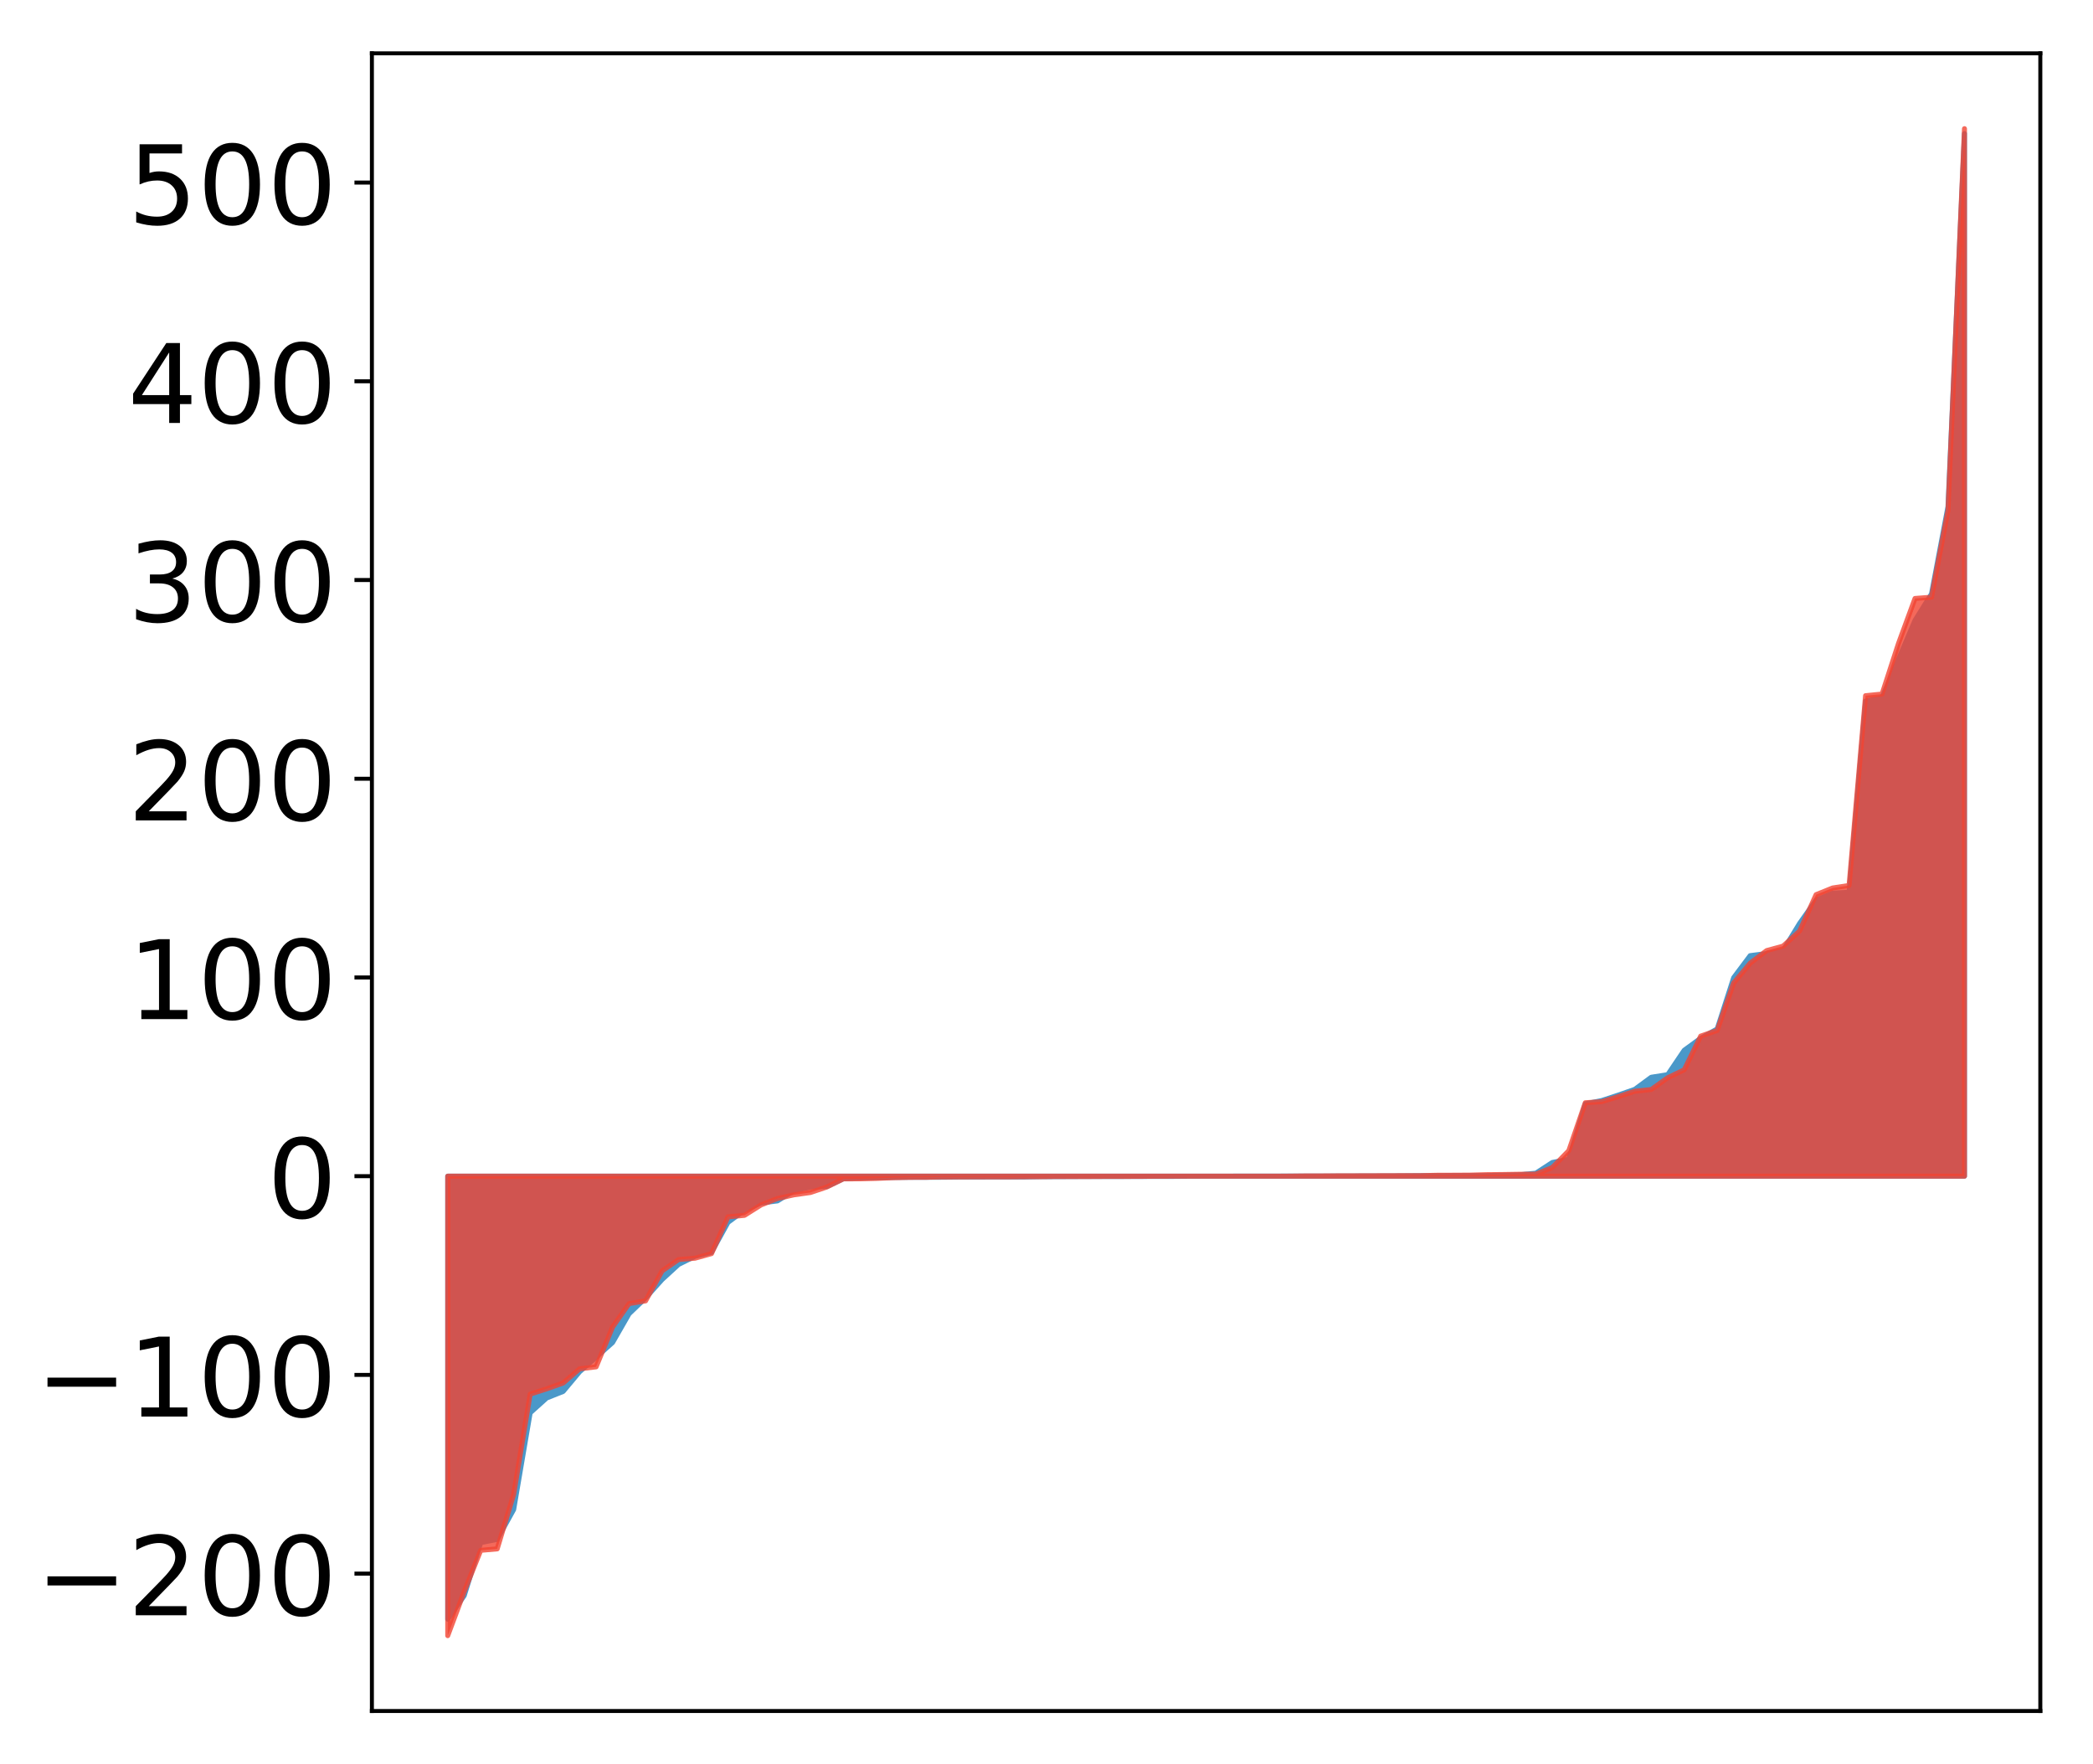 <?xml version="1.0" encoding="utf-8" standalone="no"?>
<!DOCTYPE svg PUBLIC "-//W3C//DTD SVG 1.1//EN"
  "http://www.w3.org/Graphics/SVG/1.1/DTD/svg11.dtd">
<!-- Created with matplotlib (http://matplotlib.org/) -->
<svg height="354pt" version="1.1" viewBox="0 0 420 354" width="420pt" xmlns="http://www.w3.org/2000/svg" xmlns:xlink="http://www.w3.org/1999/xlink">
 <defs>
  <style type="text/css">
*{stroke-linecap:butt;stroke-linejoin:round;}
  </style>
 </defs>
 <g id="figure_1">
  <g id="patch_1">
   <path d="M 0 354.04 
L 420.128 354.04 
L 420.128 0 
L 0 0 
z
" style="fill:#ffffff;"/>
  </g>
  <g id="axes_1">
   <g id="patch_2">
    <path d="M 74.628 343.34 
L 409.428 343.34 
L 409.428 10.7 
L 74.628 10.7 
z
" style="fill:#ffffff;"/>
   </g>
   <g id="PolyCollection_1">
    <defs>
     <path d="M 89.846 -29.12 
L 89.846 -118.021 
L 93.154 -118.021 
L 96.463 -118.021 
L 99.771 -118.021 
L 103.079 -118.021 
L 106.387 -118.021 
L 109.696 -118.021 
L 113.004 -118.021 
L 116.312 -118.021 
L 119.621 -118.021 
L 122.929 -118.021 
L 126.237 -118.021 
L 129.546 -118.021 
L 132.854 -118.021 
L 136.162 -118.021 
L 139.47 -118.021 
L 142.779 -118.021 
L 146.087 -118.021 
L 149.395 -118.021 
L 152.704 -118.021 
L 156.012 -118.021 
L 159.32 -118.021 
L 162.629 -118.021 
L 165.937 -118.021 
L 169.245 -118.021 
L 172.554 -118.021 
L 175.862 -118.021 
L 179.17 -118.021 
L 182.478 -118.021 
L 185.787 -118.021 
L 189.095 -118.021 
L 192.403 -118.021 
L 195.712 -118.021 
L 199.02 -118.021 
L 202.328 -118.021 
L 205.637 -118.021 
L 208.945 -118.021 
L 212.253 -118.021 
L 215.561 -118.021 
L 218.87 -118.021 
L 222.178 -118.021 
L 225.486 -118.021 
L 228.795 -118.021 
L 232.103 -118.021 
L 235.411 -118.021 
L 238.72 -118.021 
L 242.028 -118.021 
L 245.336 -118.021 
L 248.644 -118.021 
L 251.953 -118.021 
L 255.261 -118.021 
L 258.569 -118.021 
L 261.878 -118.021 
L 265.186 -118.021 
L 268.494 -118.021 
L 271.803 -118.021 
L 275.111 -118.021 
L 278.419 -118.021 
L 281.727 -118.021 
L 285.036 -118.021 
L 288.344 -118.021 
L 291.652 -118.021 
L 294.961 -118.021 
L 298.269 -118.021 
L 301.577 -118.021 
L 304.886 -118.021 
L 308.194 -118.021 
L 311.502 -118.021 
L 314.81 -118.021 
L 318.119 -118.021 
L 321.427 -118.021 
L 324.735 -118.021 
L 328.044 -118.021 
L 331.352 -118.021 
L 334.66 -118.021 
L 337.969 -118.021 
L 341.277 -118.021 
L 344.585 -118.021 
L 347.893 -118.021 
L 351.202 -118.021 
L 354.51 -118.021 
L 357.818 -118.021 
L 361.127 -118.021 
L 364.435 -118.021 
L 367.743 -118.021 
L 371.052 -118.021 
L 374.36 -118.021 
L 377.668 -118.021 
L 380.976 -118.021 
L 384.285 -118.021 
L 387.593 -118.021 
L 390.901 -118.021 
L 394.21 -118.021 
L 394.21 -327.228 
L 394.21 -327.228 
L 390.901 -252.372 
L 387.593 -234.881 
L 384.285 -229.553 
L 380.976 -221.776 
L 377.668 -214.077 
L 374.36 -213.351 
L 371.052 -174.999 
L 367.743 -174.812 
L 364.435 -173.429 
L 361.127 -168.754 
L 357.818 -163.339 
L 354.51 -162.704 
L 351.202 -162.273 
L 347.893 -157.855 
L 344.585 -147.572 
L 341.277 -145.703 
L 337.969 -143.287 
L 334.66 -138.392 
L 331.352 -137.871 
L 328.044 -135.445 
L 324.735 -134.293 
L 321.427 -133.202 
L 318.119 -132.548 
L 314.81 -121.421 
L 311.502 -120.771 
L 308.194 -118.624 
L 304.886 -118.309 
L 301.577 -118.224 
L 298.269 -118.153 
L 294.961 -118.152 
L 291.652 -118.15 
L 288.344 -118.138 
L 285.036 -118.121 
L 281.727 -118.098 
L 278.419 -118.079 
L 275.111 -118.074 
L 271.803 -118.065 
L 268.494 -118.06 
L 265.186 -118.048 
L 261.878 -118.045 
L 258.569 -118.045 
L 255.261 -118.041 
L 251.953 -118.037 
L 248.644 -118.036 
L 245.336 -118.024 
L 242.028 -118.017 
L 238.72 -118.006 
L 235.411 -117.978 
L 232.103 -117.971 
L 228.795 -117.966 
L 225.486 -117.957 
L 222.178 -117.953 
L 218.87 -117.951 
L 215.561 -117.944 
L 212.253 -117.925 
L 208.945 -117.92 
L 205.637 -117.866 
L 202.328 -117.866 
L 199.02 -117.86 
L 195.712 -117.85 
L 192.403 -117.847 
L 189.095 -117.812 
L 185.787 -117.798 
L 182.478 -117.791 
L 179.17 -117.765 
L 175.862 -117.693 
L 172.554 -117.659 
L 169.245 -117.505 
L 165.937 -115.942 
L 162.629 -115.835 
L 159.32 -115.091 
L 156.012 -113.055 
L 152.704 -112.649 
L 149.395 -111.187 
L 146.087 -108.746 
L 142.779 -102.747 
L 139.47 -101.941 
L 136.162 -100.302 
L 132.854 -97.268 
L 129.546 -93.575 
L 126.237 -90.407 
L 122.929 -84.64 
L 119.621 -81.676 
L 116.312 -78.777 
L 113.004 -74.822 
L 109.696 -73.509 
L 106.387 -70.531 
L 103.079 -51.124 
L 99.771 -45.13 
L 96.463 -44.493 
L 93.154 -33.842 
L 89.846 -29.12 
z
" id="md53c2a008a" style="stroke:#4a98c9;"/>
    </defs>
    <g clip-path="url(#p8f7537f699)">
     <use style="fill:#4a98c9;stroke:#4a98c9;" x="0" xlink:href="#md53c2a008a" y="354.04"/>
    </g>
   </g>
   <g id="PolyCollection_2">
    <defs>
     <path d="M 89.846 -25.82 
L 89.846 -118.021 
L 93.154 -118.021 
L 96.463 -118.021 
L 99.771 -118.021 
L 103.079 -118.021 
L 106.387 -118.021 
L 109.696 -118.021 
L 113.004 -118.021 
L 116.312 -118.021 
L 119.621 -118.021 
L 122.929 -118.021 
L 126.237 -118.021 
L 129.546 -118.021 
L 132.854 -118.021 
L 136.162 -118.021 
L 139.47 -118.021 
L 142.779 -118.021 
L 146.087 -118.021 
L 149.395 -118.021 
L 152.704 -118.021 
L 156.012 -118.021 
L 159.32 -118.021 
L 162.629 -118.021 
L 165.937 -118.021 
L 169.245 -118.021 
L 172.554 -118.021 
L 175.862 -118.021 
L 179.17 -118.021 
L 182.478 -118.021 
L 185.787 -118.021 
L 189.095 -118.021 
L 192.403 -118.021 
L 195.712 -118.021 
L 199.02 -118.021 
L 202.328 -118.021 
L 205.637 -118.021 
L 208.945 -118.021 
L 212.253 -118.021 
L 215.561 -118.021 
L 218.87 -118.021 
L 222.178 -118.021 
L 225.486 -118.021 
L 228.795 -118.021 
L 232.103 -118.021 
L 235.411 -118.021 
L 238.72 -118.021 
L 242.028 -118.021 
L 245.336 -118.021 
L 248.644 -118.021 
L 251.953 -118.021 
L 255.261 -118.021 
L 258.569 -118.021 
L 261.878 -118.021 
L 265.186 -118.021 
L 268.494 -118.021 
L 271.803 -118.021 
L 275.111 -118.021 
L 278.419 -118.021 
L 281.727 -118.021 
L 285.036 -118.021 
L 288.344 -118.021 
L 291.652 -118.021 
L 294.961 -118.021 
L 298.269 -118.021 
L 301.577 -118.021 
L 304.886 -118.021 
L 308.194 -118.021 
L 311.502 -118.021 
L 314.81 -118.021 
L 318.119 -118.021 
L 321.427 -118.021 
L 324.735 -118.021 
L 328.044 -118.021 
L 331.352 -118.021 
L 334.66 -118.021 
L 337.969 -118.021 
L 341.277 -118.021 
L 344.585 -118.021 
L 347.893 -118.021 
L 351.202 -118.021 
L 354.51 -118.021 
L 357.818 -118.021 
L 361.127 -118.021 
L 364.435 -118.021 
L 367.743 -118.021 
L 371.052 -118.021 
L 374.36 -118.021 
L 377.668 -118.021 
L 380.976 -118.021 
L 384.285 -118.021 
L 387.593 -118.021 
L 390.901 -118.021 
L 394.21 -118.021 
L 394.21 -328.22 
L 394.21 -328.22 
L 390.901 -251.613 
L 387.593 -234.201 
L 384.285 -233.95 
L 380.976 -224.937 
L 377.668 -214.767 
L 374.36 -214.443 
L 371.052 -176.364 
L 367.743 -175.851 
L 364.435 -174.513 
L 361.127 -167.215 
L 357.818 -164.194 
L 354.51 -163.287 
L 351.202 -160.759 
L 347.893 -156.791 
L 344.585 -147.256 
L 341.277 -146.131 
L 337.969 -139.367 
L 334.66 -137.776 
L 331.352 -135.41 
L 328.044 -135.064 
L 324.735 -133.986 
L 321.427 -132.97 
L 318.119 -132.757 
L 314.81 -123.136 
L 311.502 -119.759 
L 308.194 -118.428 
L 304.886 -118.407 
L 301.577 -118.355 
L 298.269 -118.322 
L 294.961 -118.231 
L 291.652 -118.212 
L 288.344 -118.201 
L 285.036 -118.131 
L 281.727 -118.127 
L 278.419 -118.113 
L 275.111 -118.109 
L 271.803 -118.096 
L 268.494 -118.09 
L 265.186 -118.075 
L 261.878 -118.068 
L 258.569 -118.032 
L 255.261 -118.027 
L 251.953 -118.025 
L 248.644 -118.023 
L 245.336 -118.021 
L 242.028 -118.019 
L 238.72 -118.015 
L 235.411 -118.015 
L 232.103 -118.008 
L 228.795 -117.986 
L 225.486 -117.974 
L 222.178 -117.974 
L 218.87 -117.956 
L 215.561 -117.956 
L 212.253 -117.956 
L 208.945 -117.922 
L 205.637 -117.911 
L 202.328 -117.886 
L 199.02 -117.885 
L 195.712 -117.884 
L 192.403 -117.868 
L 189.095 -117.866 
L 185.787 -117.796 
L 182.478 -117.787 
L 179.17 -117.713 
L 175.862 -117.577 
L 172.554 -117.489 
L 169.245 -117.483 
L 165.937 -115.858 
L 162.629 -114.744 
L 159.32 -114.277 
L 156.012 -113.539 
L 152.704 -112.251 
L 149.395 -110.16 
L 146.087 -109.863 
L 142.779 -102.482 
L 139.47 -101.562 
L 136.162 -101.289 
L 132.854 -98.997 
L 129.546 -92.997 
L 126.237 -92.447 
L 122.929 -87.756 
L 119.621 -79.759 
L 116.312 -79.363 
L 113.004 -76.516 
L 109.696 -75.341 
L 106.387 -74.283 
L 103.079 -54.172 
L 99.771 -43.23 
L 96.463 -42.941 
L 93.154 -34.663 
L 89.846 -25.82 
z
" id="m6809052790" style="stroke:#f14432;stroke-opacity:0.8;"/>
    </defs>
    <g clip-path="url(#p8f7537f699)">
     <use style="fill:#f14432;fill-opacity:0.8;stroke:#f14432;stroke-opacity:0.8;" x="0" xlink:href="#m6809052790" y="354.04"/>
    </g>
   </g>
   <g id="matplotlib.axis_1"/>
   <g id="matplotlib.axis_2">
    <g id="ytick_1">
     <g id="line2d_1">
      <defs>
       <path d="M 0 0 
L -3.5 0 
" id="m9aa22158a7" style="stroke:#000000;stroke-width:0.8;"/>
      </defs>
      <g>
       <use style="stroke:#000000;stroke-width:0.8;" x="74.628" xlink:href="#m9aa22158a7" y="315.773"/>
      </g>
     </g>
     <g id="text_1">
      <!-- −200 -->
      <defs>
       <path d="M 10.594 35.5 
L 73.188 35.5 
L 73.188 27.203 
L 10.594 27.203 
z
" id="DejaVuSans-2212"/>
       <path d="M 19.188 8.297 
L 53.609 8.297 
L 53.609 0 
L 7.328 0 
L 7.328 8.297 
Q 12.938 14.109 22.625 23.891 
Q 32.328 33.688 34.812 36.531 
Q 39.547 41.844 41.422 45.531 
Q 43.312 49.219 43.312 52.781 
Q 43.312 58.594 39.234 62.25 
Q 35.156 65.922 28.609 65.922 
Q 23.969 65.922 18.812 64.312 
Q 13.672 62.703 7.812 59.422 
L 7.812 69.391 
Q 13.766 71.781 18.938 73 
Q 24.125 74.219 28.422 74.219 
Q 39.75 74.219 46.484 68.547 
Q 53.219 62.891 53.219 53.422 
Q 53.219 48.922 51.531 44.891 
Q 49.859 40.875 45.406 35.406 
Q 44.188 33.984 37.641 27.219 
Q 31.109 20.453 19.188 8.297 
z
" id="DejaVuSans-32"/>
       <path d="M 31.781 66.406 
Q 24.172 66.406 20.328 58.906 
Q 16.5 51.422 16.5 36.375 
Q 16.5 21.391 20.328 13.891 
Q 24.172 6.391 31.781 6.391 
Q 39.453 6.391 43.281 13.891 
Q 47.125 21.391 47.125 36.375 
Q 47.125 51.422 43.281 58.906 
Q 39.453 66.406 31.781 66.406 
z
M 31.781 74.219 
Q 44.047 74.219 50.516 64.516 
Q 56.984 54.828 56.984 36.375 
Q 56.984 17.969 50.516 8.266 
Q 44.047 -1.422 31.781 -1.422 
Q 19.531 -1.422 13.062 8.266 
Q 6.594 17.969 6.594 36.375 
Q 6.594 54.828 13.062 64.516 
Q 19.531 74.219 31.781 74.219 
z
" id="DejaVuSans-30"/>
      </defs>
      <g transform="translate(7.2 324.131)scale(0.22 -0.22)">
       <use xlink:href="#DejaVuSans-2212"/>
       <use x="83.789" xlink:href="#DejaVuSans-32"/>
       <use x="147.412" xlink:href="#DejaVuSans-30"/>
       <use x="211.035" xlink:href="#DejaVuSans-30"/>
      </g>
     </g>
    </g>
    <g id="ytick_2">
     <g id="line2d_2">
      <g>
       <use style="stroke:#000000;stroke-width:0.8;" x="74.628" xlink:href="#m9aa22158a7" y="275.896"/>
      </g>
     </g>
     <g id="text_2">
      <!-- −100 -->
      <defs>
       <path d="M 12.406 8.297 
L 28.516 8.297 
L 28.516 63.922 
L 10.984 60.406 
L 10.984 69.391 
L 28.422 72.906 
L 38.281 72.906 
L 38.281 8.297 
L 54.391 8.297 
L 54.391 0 
L 12.406 0 
z
" id="DejaVuSans-31"/>
      </defs>
      <g transform="translate(7.2 284.254)scale(0.22 -0.22)">
       <use xlink:href="#DejaVuSans-2212"/>
       <use x="83.789" xlink:href="#DejaVuSans-31"/>
       <use x="147.412" xlink:href="#DejaVuSans-30"/>
       <use x="211.035" xlink:href="#DejaVuSans-30"/>
      </g>
     </g>
    </g>
    <g id="ytick_3">
     <g id="line2d_3">
      <g>
       <use style="stroke:#000000;stroke-width:0.8;" x="74.628" xlink:href="#m9aa22158a7" y="236.019"/>
      </g>
     </g>
     <g id="text_3">
      <!-- 0 -->
      <g transform="translate(53.63 244.378)scale(0.22 -0.22)">
       <use xlink:href="#DejaVuSans-30"/>
      </g>
     </g>
    </g>
    <g id="ytick_4">
     <g id="line2d_4">
      <g>
       <use style="stroke:#000000;stroke-width:0.8;" x="74.628" xlink:href="#m9aa22158a7" y="196.143"/>
      </g>
     </g>
     <g id="text_4">
      <!-- 100 -->
      <g transform="translate(25.635 204.501)scale(0.22 -0.22)">
       <use xlink:href="#DejaVuSans-31"/>
       <use x="63.623" xlink:href="#DejaVuSans-30"/>
       <use x="127.246" xlink:href="#DejaVuSans-30"/>
      </g>
     </g>
    </g>
    <g id="ytick_5">
     <g id="line2d_5">
      <g>
       <use style="stroke:#000000;stroke-width:0.8;" x="74.628" xlink:href="#m9aa22158a7" y="156.266"/>
      </g>
     </g>
     <g id="text_5">
      <!-- 200 -->
      <g transform="translate(25.635 164.624)scale(0.22 -0.22)">
       <use xlink:href="#DejaVuSans-32"/>
       <use x="63.623" xlink:href="#DejaVuSans-30"/>
       <use x="127.246" xlink:href="#DejaVuSans-30"/>
      </g>
     </g>
    </g>
    <g id="ytick_6">
     <g id="line2d_6">
      <g>
       <use style="stroke:#000000;stroke-width:0.8;" x="74.628" xlink:href="#m9aa22158a7" y="116.389"/>
      </g>
     </g>
     <g id="text_6">
      <!-- 300 -->
      <defs>
       <path d="M 40.578 39.312 
Q 47.656 37.797 51.625 33 
Q 55.609 28.219 55.609 21.188 
Q 55.609 10.406 48.188 4.484 
Q 40.766 -1.422 27.094 -1.422 
Q 22.516 -1.422 17.656 -0.516 
Q 12.797 0.391 7.625 2.203 
L 7.625 11.719 
Q 11.719 9.328 16.594 8.109 
Q 21.484 6.891 26.812 6.891 
Q 36.078 6.891 40.938 10.547 
Q 45.797 14.203 45.797 21.188 
Q 45.797 27.641 41.281 31.266 
Q 36.766 34.906 28.719 34.906 
L 20.219 34.906 
L 20.219 43.016 
L 29.109 43.016 
Q 36.375 43.016 40.234 45.922 
Q 44.094 48.828 44.094 54.297 
Q 44.094 59.906 40.109 62.906 
Q 36.141 65.922 28.719 65.922 
Q 24.656 65.922 20.016 65.031 
Q 15.375 64.156 9.812 62.312 
L 9.812 71.094 
Q 15.438 72.656 20.344 73.438 
Q 25.25 74.219 29.594 74.219 
Q 40.828 74.219 47.359 69.109 
Q 53.906 64.016 53.906 55.328 
Q 53.906 49.266 50.438 45.094 
Q 46.969 40.922 40.578 39.312 
z
" id="DejaVuSans-33"/>
      </defs>
      <g transform="translate(25.635 124.747)scale(0.22 -0.22)">
       <use xlink:href="#DejaVuSans-33"/>
       <use x="63.623" xlink:href="#DejaVuSans-30"/>
       <use x="127.246" xlink:href="#DejaVuSans-30"/>
      </g>
     </g>
    </g>
    <g id="ytick_7">
     <g id="line2d_7">
      <g>
       <use style="stroke:#000000;stroke-width:0.8;" x="74.628" xlink:href="#m9aa22158a7" y="76.512"/>
      </g>
     </g>
     <g id="text_7">
      <!-- 400 -->
      <defs>
       <path d="M 37.797 64.312 
L 12.891 25.391 
L 37.797 25.391 
z
M 35.203 72.906 
L 47.609 72.906 
L 47.609 25.391 
L 58.016 25.391 
L 58.016 17.188 
L 47.609 17.188 
L 47.609 0 
L 37.797 0 
L 37.797 17.188 
L 4.891 17.188 
L 4.891 26.703 
z
" id="DejaVuSans-34"/>
      </defs>
      <g transform="translate(25.635 84.871)scale(0.22 -0.22)">
       <use xlink:href="#DejaVuSans-34"/>
       <use x="63.623" xlink:href="#DejaVuSans-30"/>
       <use x="127.246" xlink:href="#DejaVuSans-30"/>
      </g>
     </g>
    </g>
    <g id="ytick_8">
     <g id="line2d_8">
      <g>
       <use style="stroke:#000000;stroke-width:0.8;" x="74.628" xlink:href="#m9aa22158a7" y="36.636"/>
      </g>
     </g>
     <g id="text_8">
      <!-- 500 -->
      <defs>
       <path d="M 10.797 72.906 
L 49.516 72.906 
L 49.516 64.594 
L 19.828 64.594 
L 19.828 46.734 
Q 21.969 47.469 24.109 47.828 
Q 26.266 48.188 28.422 48.188 
Q 40.625 48.188 47.75 41.5 
Q 54.891 34.812 54.891 23.391 
Q 54.891 11.625 47.562 5.094 
Q 40.234 -1.422 26.906 -1.422 
Q 22.312 -1.422 17.547 -0.641 
Q 12.797 0.141 7.719 1.703 
L 7.719 11.625 
Q 12.109 9.234 16.797 8.062 
Q 21.484 6.891 26.703 6.891 
Q 35.156 6.891 40.078 11.328 
Q 45.016 15.766 45.016 23.391 
Q 45.016 31 40.078 35.438 
Q 35.156 39.891 26.703 39.891 
Q 22.75 39.891 18.812 39.016 
Q 14.891 38.141 10.797 36.281 
z
" id="DejaVuSans-35"/>
      </defs>
      <g transform="translate(25.635 44.994)scale(0.22 -0.22)">
       <use xlink:href="#DejaVuSans-35"/>
       <use x="63.623" xlink:href="#DejaVuSans-30"/>
       <use x="127.246" xlink:href="#DejaVuSans-30"/>
      </g>
     </g>
    </g>
   </g>
   <g id="patch_3">
    <path d="M 74.628 343.34 
L 74.628 10.7 
" style="fill:none;stroke:#000000;stroke-linecap:square;stroke-linejoin:miter;stroke-width:0.8;"/>
   </g>
   <g id="patch_4">
    <path d="M 409.428 343.34 
L 409.428 10.7 
" style="fill:none;stroke:#000000;stroke-linecap:square;stroke-linejoin:miter;stroke-width:0.8;"/>
   </g>
   <g id="patch_5">
    <path d="M 74.628 343.34 
L 409.428 343.34 
" style="fill:none;stroke:#000000;stroke-linecap:square;stroke-linejoin:miter;stroke-width:0.8;"/>
   </g>
   <g id="patch_6">
    <path d="M 74.628 10.7 
L 409.428 10.7 
" style="fill:none;stroke:#000000;stroke-linecap:square;stroke-linejoin:miter;stroke-width:0.8;"/>
   </g>
  </g>
 </g>
 <defs>
  <clipPath id="p8f7537f699">
   <rect height="332.64" width="334.8" x="74.628" y="10.7"/>
  </clipPath>
 </defs>
</svg>
